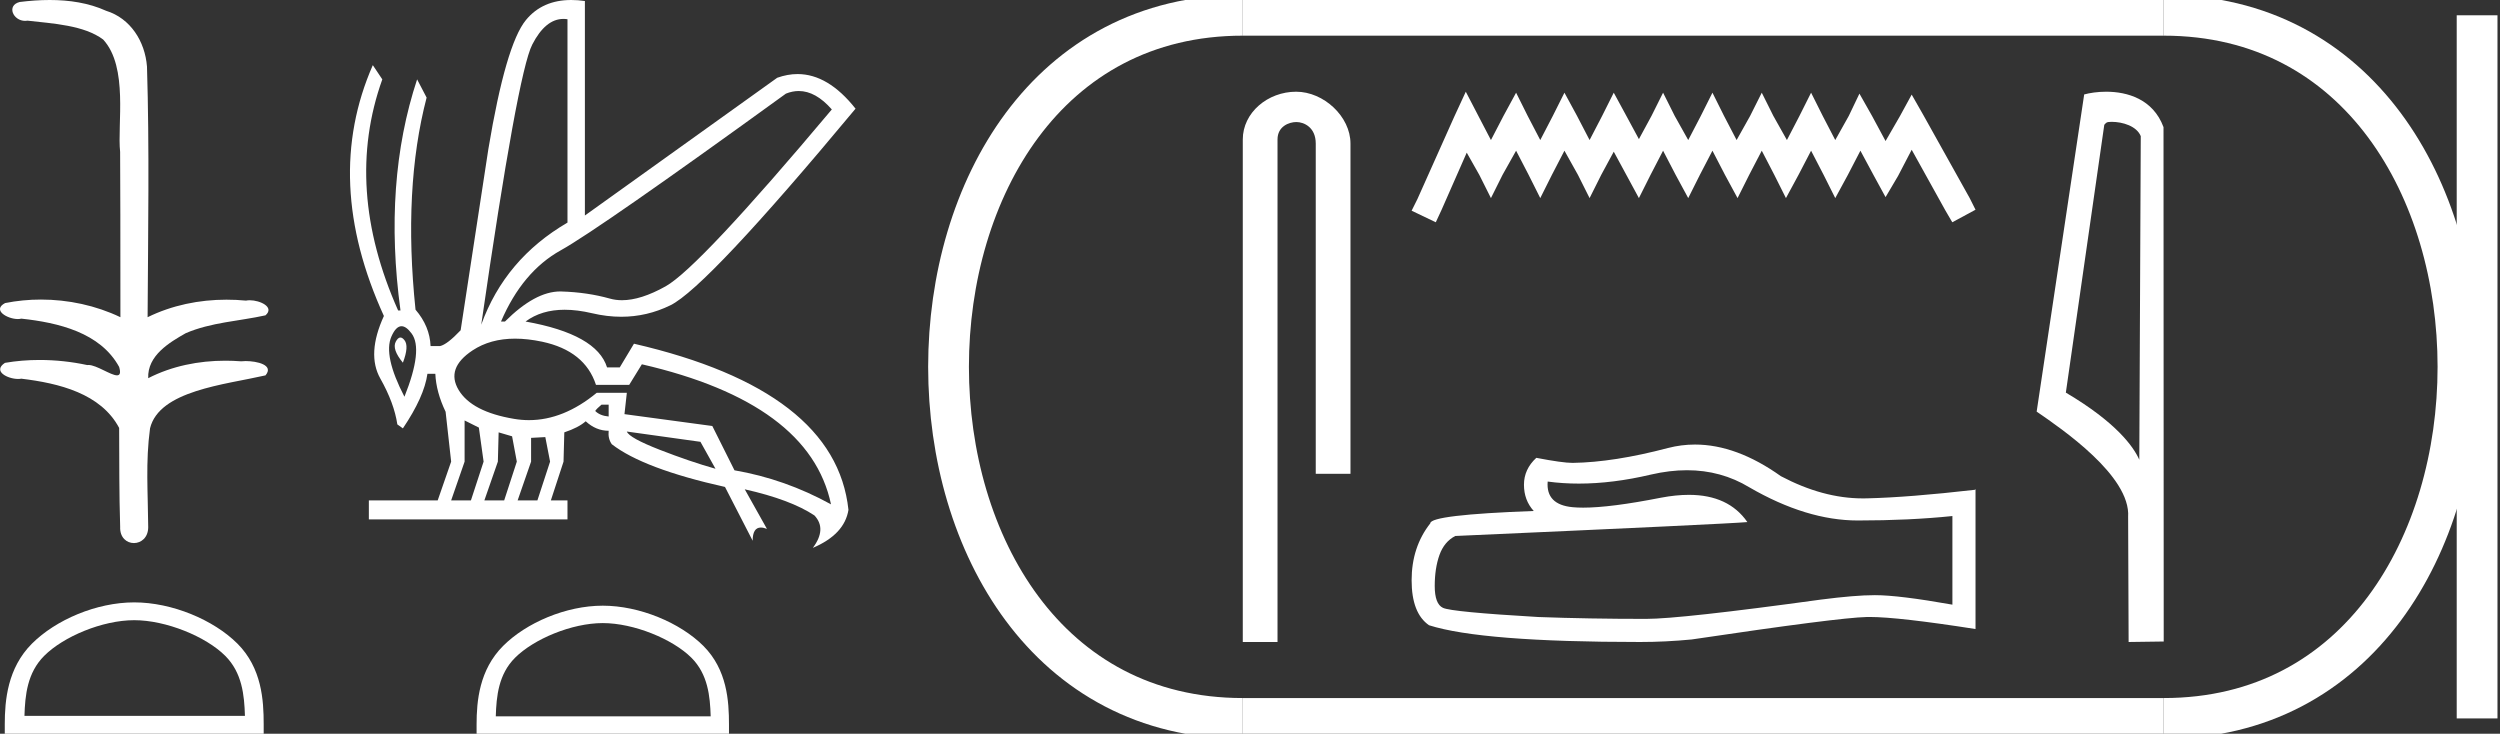 <?xml version="1.0" encoding="UTF-8" standalone="no"?>
<svg
   width="61.332"
   height="18.0"
   version="1.1"
   id="svg28"
   sodipodi:docname="senedj.svg"
   inkscape:version="1.1.1 (3bf5ae0d25, 2021-09-20)"
   xmlns:inkscape="http://www.inkscape.org/namespaces/inkscape"
   xmlns:sodipodi="http://sodipodi.sourceforge.net/DTD/sodipodi-0.dtd"
   xmlns="http://www.w3.org/2000/svg"
   xmlns:svg="http://www.w3.org/2000/svg">
  <rect width="100%" height="100%" fill="#333333" stroke="none"/>
  <defs
     id="defs32" />
  <sodipodi:namedview
     id="namedview30"
     pagecolor="#ffffff"
     bordercolor="#666666"
     borderopacity="1.0"
     inkscape:pageshadow="2"
     inkscape:pageopacity="0.0"
     inkscape:pagecheckerboard="0"
     showgrid="false"
     inkscape:zoom="22.418937"
     inkscape:cx="30.643736"
     inkscape:cy="8.9879371"
     inkscape:window-width="1920"
     inkscape:window-height="1001"
     inkscape:window-x="-9"
     inkscape:window-y="-9"
     inkscape:window-maximized="1"
     inkscape:current-layer="svg28" />
  <path
     d="M 1.219 0.0 C 0.971 0.0 0.723 0.019 0.483 0.049 C 0.152 0.133 0.322 0.512 0.616 0.512 C 0.636 0.512 0.656 0.51 0.677 0.507 C 1.298 0.578 2.062 0.618 2.531 0.97 C 3.154 1.648 2.874 3.058 2.947 3.727 C 2.952 3.763 2.954 6.431 2.954 7.782 C 2.353 7.494 1.673 7.349 1.004 7.349 C 0.706 7.349 0.411 7.378 0.125 7.435 C -0.201 7.607 0.182 7.827 0.438 7.827 C 0.468 7.827 0.497 7.824 0.522 7.817 C 1.43 7.915 2.462 8.158 2.923 9.002 C 2.968 9.155 2.94 9.208 2.87 9.208 C 2.718 9.208 2.367 8.954 2.17 8.954 C 2.159 8.954 2.15 8.955 2.14 8.956 C 1.761 8.874 1.364 8.831 0.97 8.831 C 0.682 8.831 0.396 8.854 0.121 8.902 C -0.191 9.108 0.191 9.297 0.445 9.297 C 0.472 9.297 0.499 9.295 0.522 9.29 C 1.449 9.402 2.474 9.653 2.923 10.498 C 2.928 11.438 2.922 12.06 2.948 12.924 C 2.937 13.19 3.11 13.323 3.285 13.323 C 3.459 13.323 3.635 13.192 3.636 12.934 C 3.63 12.082 3.569 11.334 3.681 10.508 C 3.906 9.581 5.514 9.438 6.513 9.209 C 6.731 8.953 6.302 8.858 6.026 8.858 C 5.985 8.858 5.947 8.86 5.915 8.864 C 5.787 8.854 5.658 8.849 5.529 8.849 C 4.876 8.849 4.218 8.979 3.636 9.278 C 3.612 8.72 4.163 8.398 4.557 8.174 C 5.179 7.906 5.864 7.88 6.513 7.736 C 6.745 7.535 6.38 7.366 6.127 7.366 C 6.094 7.366 6.063 7.369 6.035 7.375 C 5.876 7.359 5.716 7.352 5.555 7.352 C 4.888 7.352 4.22 7.488 3.621 7.782 C 3.633 5.672 3.667 3.63 3.606 1.634 C 3.558 1.016 3.202 0.45 2.604 0.265 C 2.174 0.07 1.696 0.0 1.219 0.0 Z"
     style="fill:#ffffff;stroke:none"
     id="path2" />
  <path
     d="M 3.293 15.215 C 4.074 15.215 5.052 15.616 5.526 16.09 C 5.94 16.504 5.994 17.053 6.009 17.563 L 0.6 17.563 C 0.615 17.053 0.67 16.504 1.084 16.09 C 1.557 15.616 2.512 15.215 3.293 15.215 ZM 3.293 14.778 C 2.366 14.778 1.369 15.206 0.784 15.79 C 0.185 16.39 0.117 17.179 0.117 17.77 L 0.117 18 L 6.469 18 L 6.469 17.77 C 6.469 17.179 6.424 16.39 5.825 15.79 C 5.24 15.206 4.22 14.778 3.293 14.778 Z"
     style="fill:#ffffff;stroke:none"
     id="path4" />
  <path
     d="M 19.596 2.233 Q 20.011 2.233 20.407 2.685 Q 17.145 6.568 16.33 7.024 Q 15.721 7.365 15.259 7.365 Q 15.101 7.365 14.961 7.325 Q 14.407 7.17 13.776 7.151 Q 13.761 7.15 13.745 7.15 Q 13.127 7.15 12.388 7.888 L 12.291 7.888 Q 12.815 6.665 13.757 6.141 Q 14.699 5.617 19.281 2.297 Q 19.44 2.233 19.596 2.233 ZM 13.823 0.464 Q 13.872 0.464 13.922 0.472 L 13.922 5.461 Q 12.388 6.355 11.806 7.966 Q 12.699 1.792 13.058 1.093 Q 13.381 0.464 13.823 0.464 ZM 9.823 8.28 Q 9.763 8.28 9.709 8.383 Q 9.612 8.568 9.884 8.898 Q 10.039 8.49 9.922 8.345 Q 9.871 8.28 9.823 8.28 ZM 9.851 8.003 Q 9.965 8.003 10.097 8.18 Q 10.388 8.568 9.922 9.733 Q 9.398 8.723 9.602 8.257 Q 9.713 8.003 9.851 8.003 ZM 14.932 9.927 L 14.932 10.218 Q 14.718 10.199 14.602 10.082 Q 14.64 10.024 14.757 9.927 ZM 15.378 10.587 L 17.184 10.839 L 17.553 11.5 Q 16.931 11.325 16.184 11.034 Q 15.436 10.742 15.378 10.587 ZM 11.398 10.315 L 11.748 10.49 L 11.864 11.325 L 11.553 12.276 L 11.068 12.276 L 11.398 11.325 L 11.398 10.315 ZM 12.233 10.607 L 12.563 10.704 L 12.679 11.325 L 12.369 12.276 L 11.883 12.276 L 12.214 11.325 L 12.233 10.607 ZM 13.378 10.723 L 13.495 11.325 L 13.184 12.276 L 12.699 12.276 L 13.029 11.325 L 13.029 10.742 L 13.378 10.723 ZM 12.636 8.308 Q 12.946 8.308 13.301 8.383 Q 14.349 8.607 14.621 9.442 L 15.436 9.442 L 15.747 8.937 Q 19.863 9.888 20.387 12.373 Q 19.261 11.752 18.019 11.538 L 17.475 10.451 L 15.32 10.16 L 15.378 9.636 L 14.64 9.636 Q 13.825 10.307 12.977 10.307 Q 12.795 10.307 12.612 10.276 Q 11.573 10.102 11.252 9.568 Q 10.932 9.034 11.592 8.597 Q 12.029 8.308 12.636 8.308 ZM 14.014 0.0 Q 13.307 0.0 12.903 0.491 Q 12.408 1.093 11.981 3.656 L 11.301 8.102 Q 10.971 8.451 10.796 8.49 L 10.563 8.49 Q 10.544 8.005 10.194 7.597 Q 9.884 4.627 10.466 2.394 L 10.233 1.947 Q 9.398 4.471 9.825 7.617 L 9.767 7.617 Q 8.427 4.607 9.379 1.947 L 9.146 1.598 L 9.146 1.598 Q 7.903 4.432 9.418 7.752 Q 8.991 8.684 9.33 9.286 Q 9.67 9.888 9.748 10.412 L 9.884 10.509 Q 10.408 9.733 10.486 9.17 L 10.68 9.17 Q 10.699 9.616 10.932 10.102 L 11.068 11.325 L 10.738 12.276 L 9.049 12.276 L 9.049 12.742 L 13.922 12.742 L 13.922 12.276 L 13.514 12.276 L 13.825 11.325 L 13.844 10.607 Q 14.194 10.49 14.369 10.335 Q 14.621 10.568 14.932 10.568 Q 14.912 10.762 15.009 10.898 Q 15.786 11.5 17.786 11.946 L 18.465 13.266 Q 18.465 12.942 18.666 12.942 Q 18.73 12.942 18.815 12.975 L 18.271 12.004 L 18.271 12.004 Q 19.397 12.257 19.98 12.645 Q 20.29 12.975 19.941 13.441 Q 20.718 13.111 20.815 12.509 Q 20.504 9.577 15.553 8.432 L 15.204 9.014 L 14.893 9.014 Q 14.64 8.199 12.893 7.888 Q 13.283 7.599 13.852 7.599 Q 14.162 7.599 14.524 7.684 Q 14.891 7.771 15.242 7.771 Q 15.872 7.771 16.446 7.49 Q 17.339 7.053 20.989 2.666 Q 20.317 1.817 19.567 1.817 Q 19.321 1.817 19.067 1.908 L 14.349 5.287 L 14.349 0.025 Q 14.174 0.0 14.014 0.0 Z"
     style="fill:#ffffff;stroke:none"
     id="path6" />
  <path
     d="M 14.788 15.286 C 15.549 15.286 16.503 15.677 16.964 16.138 C 17.367 16.542 17.42 17.077 17.435 17.574 L 12.163 17.574 C 12.178 17.077 12.231 16.542 12.634 16.138 C 13.095 15.677 14.026 15.286 14.788 15.286 ZM 14.788 14.859 C 13.884 14.859 12.912 15.277 12.343 15.846 C 11.758 16.431 11.692 17.2 11.692 17.776 L 11.692 18 L 17.884 18 L 17.884 17.776 C 17.884 17.2 17.84 16.431 17.256 15.846 C 16.686 15.277 15.691 14.859 14.788 14.859 Z"
     style="fill:#ffffff;stroke:none"
     id="path8" />
  <path
     d="M 31.798 2.25 C 31.101 2.25 30.489 2.763 30.489 3.421 L 30.489 15.75 L 31.341 15.75 L 31.341 3.421 C 31.341 3.099 31.625 2.994 31.804 2.994 C 31.991 2.994 32.279 3.125 32.279 3.521 L 32.279 11.624 L 33.131 11.624 L 33.131 3.521 C 33.131 2.862 32.478 2.25 31.798 2.25 Z"
     style="fill:#ffffff;stroke:none"
     id="path10" />
  <path
     d="M 35.96 2.25 L 35.675 2.867 L 34.773 4.884 L 34.631 5.169 L 35.224 5.453 L 35.367 5.145 L 35.983 3.745 L 36.292 4.291 L 36.577 4.86 L 36.861 4.291 L 37.194 3.697 L 37.502 4.291 L 37.787 4.86 L 38.072 4.291 L 38.38 3.697 L 38.712 4.291 L 38.997 4.86 L 39.282 4.291 L 39.59 3.721 L 39.899 4.291 L 40.207 4.86 L 40.492 4.291 L 40.8 3.697 L 41.109 4.291 L 41.417 4.86 L 41.702 4.291 L 42.011 3.697 L 42.319 4.291 L 42.627 4.86 L 42.912 4.291 L 43.221 3.697 L 43.529 4.291 L 43.814 4.86 L 44.122 4.291 L 44.431 3.697 L 44.739 4.291 L 45.024 4.86 L 45.333 4.291 L 45.641 3.697 L 45.973 4.314 L 46.258 4.836 L 46.566 4.314 L 46.899 3.674 L 47.729 5.169 L 47.895 5.453 L 48.465 5.145 L 48.322 4.86 L 47.183 2.819 L 46.899 2.321 L 46.614 2.843 L 46.258 3.46 L 45.926 2.843 L 45.617 2.297 L 45.356 2.843 L 45.024 3.436 L 44.716 2.843 L 44.431 2.274 L 44.146 2.843 L 43.838 3.436 L 43.505 2.843 L 43.221 2.274 L 42.936 2.843 L 42.604 3.436 L 42.295 2.843 L 42.011 2.274 L 41.726 2.843 L 41.417 3.436 L 41.085 2.843 L 40.8 2.274 L 40.516 2.843 L 40.207 3.413 L 39.899 2.843 L 39.59 2.274 L 39.305 2.843 L 38.997 3.436 L 38.689 2.843 L 38.38 2.274 L 38.095 2.843 L 37.787 3.436 L 37.478 2.843 L 37.194 2.274 L 36.885 2.843 L 36.577 3.436 L 36.268 2.843 L 35.96 2.25 Z"
     style="fill:#ffffff;stroke:none"
     id="path12" />
  <path
     d="M 41.386 11.536 Q 42.223 11.536 42.914 11.954 Q 44.319 12.769 45.577 12.769 Q 46.842 12.769 47.898 12.66 L 47.898 14.834 Q 46.586 14.601 46.004 14.601 L 45.988 14.601 Q 45.515 14.601 44.669 14.71 Q 41.23 15.183 40.383 15.183 Q 38.978 15.183 37.736 15.137 Q 35.609 15.013 35.4 14.912 Q 35.198 14.818 35.198 14.376 Q 35.198 13.941 35.314 13.615 Q 35.431 13.289 35.702 13.149 Q 42.347 12.854 42.868 12.808 Q 42.405 12.14 41.433 12.14 Q 41.117 12.14 40.748 12.21 Q 39.511 12.454 38.84 12.454 Q 38.698 12.454 38.582 12.443 Q 37.922 12.381 37.969 11.814 L 37.969 11.814 Q 38.34 11.864 38.735 11.864 Q 39.564 11.864 40.5 11.643 Q 40.962 11.536 41.386 11.536 ZM 41.583 10.906 Q 41.247 10.906 40.919 10.991 Q 39.592 11.341 38.582 11.356 Q 38.334 11.356 37.69 11.232 Q 37.387 11.511 37.387 11.892 Q 37.387 12.272 37.627 12.536 Q 35.089 12.629 35.089 12.839 Q 34.631 13.421 34.631 14.236 Q 34.631 15.044 35.058 15.339 Q 36.347 15.75 40.236 15.75 Q 40.857 15.75 41.501 15.688 Q 45.103 15.152 45.794 15.137 Q 45.827 15.136 45.862 15.136 Q 46.572 15.136 48.465 15.432 L 48.465 12 L 48.449 12.016 Q 46.827 12.202 45.802 12.226 Q 45.749 12.227 45.697 12.227 Q 44.722 12.227 43.69 11.682 Q 42.6 10.906 41.583 10.906 Z"
     style="fill:#ffffff;stroke:none"
     id="path14" />
  <path
     d="M 51.803 2.989 C 52.08 2.989 52.42 3.096 52.519 3.34 L 52.483 11.279 L 52.483 11.279 C 52.342 10.961 51.924 10.367 50.681 9.632 L 51.624 3.062 C 51.669 3.015 51.668 2.989 51.803 2.989 ZM 52.483 11.279 L 52.483 11.279 C 52.483 11.279 52.483 11.279 52.483 11.279 L 52.483 11.279 L 52.483 11.279 ZM 51.671 2.25 C 51.458 2.25 51.266 2.28 51.131 2.317 L 49.965 10.098 C 50.581 10.521 52.276 11.678 52.209 12.683 L 52.221 15.75 L 53.082 15.738 L 53.077 3.119 C 52.821 2.428 52.185 2.25 51.671 2.25 Z"
     style="fill:#ffffff;stroke:none"
     id="path16" />
  <path
     d="M 30.489 0.375 C 20.864 0.375 20.864 17.625 30.489 17.625 "
     style="fill:none;stroke:#ffffff;stroke-width:1"
     id="path18" />
  <path
     d="M 30.489 0.375 L 53.082 0.375 "
     style="fill:none;stroke:#ffffff;stroke-width:1"
     id="path20" />
  <path
     d="M 30.489 17.625 L 53.082 17.625 "
     style="fill:none;stroke:#ffffff;stroke-width:1"
     id="path22" />
  <path
     d="M 60.77 0.375 L 60.77 17.625 "
     style="fill:none;stroke:#ffffff;stroke-width:1"
     id="path24" />
  <path
     d="M 53.082 0.375 C 62.707 0.375 62.707 17.625 53.082 17.625 "
     style="fill:none;stroke:#ffffff;stroke-width:1"
     id="path26" />
</svg>
